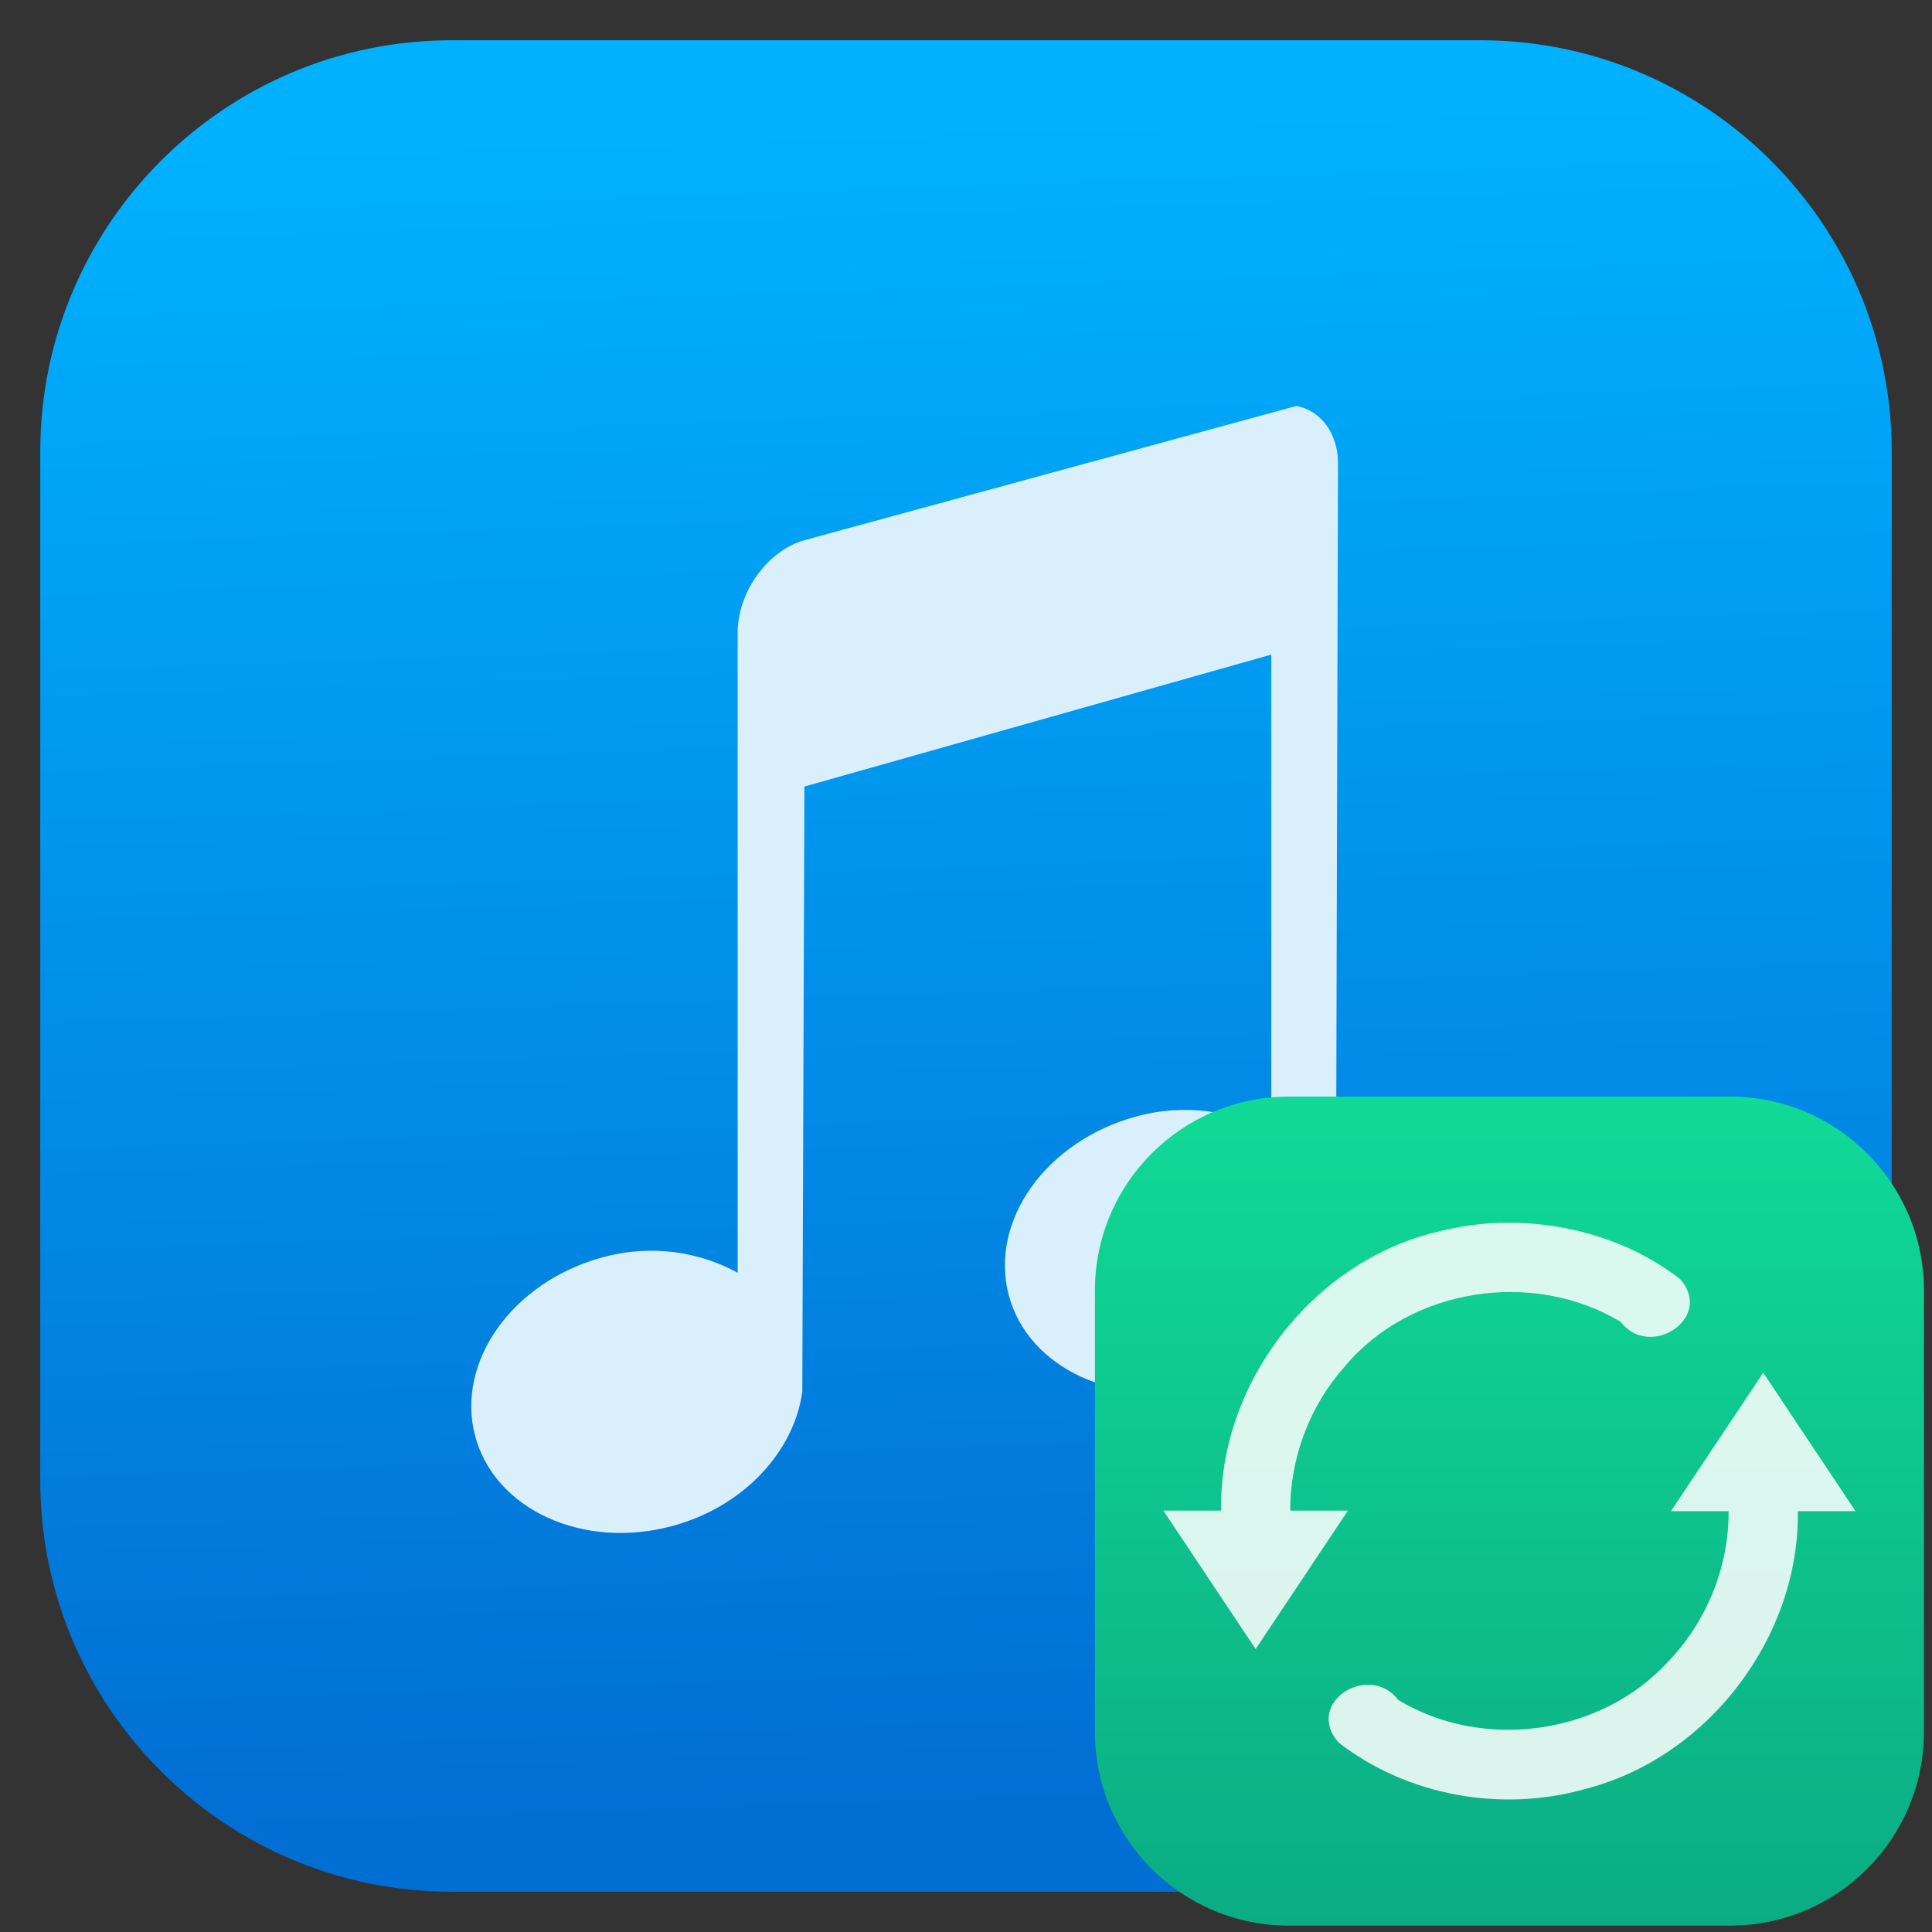 <svg style="clip-rule:evenodd;fill-rule:evenodd;stroke-linejoin:round;stroke-miterlimit:1.414" version="1.1" viewBox="0 0 48 48" xmlns="http://www.w3.org/2000/svg">
 <rect x="0" y="0" width="48" height="48" fill="#333333" stroke="none"/>
 <path d="m47 11.226c0-5.644-4.582-10.226-10.226-10.226h-25.548c-5.644 0-10.226 4.582-10.226 10.226v25.548c0 5.644 4.582 10.226 10.226 10.226h25.548c5.644 0 10.226-4.582 10.226-10.226v-25.548z" style="fill:url(#_Linear1)"/>
 <path d="m19.985 13.421c-0.918 0.259-1.658 1.292-1.658 2.295v15.906c-0.931-0.514-2.126-0.722-3.366-0.382-2.236 0.613-3.638 2.596-3.159 4.427 0.48 1.831 2.683 2.854 4.92 2.241 1.785-0.489 3.015-1.874 3.211-3.334l0.052-15.032 11.6-3.279v11.861c-0.931-0.515-2.127-0.723-3.366-0.383-2.237 0.614-3.639 2.596-3.159 4.428 0.479 1.831 2.683 2.854 4.919 2.241 1.785-0.49 3.015-1.874 3.211-3.334l0.052-19.568c0-0.753-0.441-1.316-1.036-1.422l-12.221 3.335z" style="fill-rule:nonzero;fill:#d9effc"/>
 <path d="m47.8 32.061c0-2.658-2.158-4.816-4.816-4.816h-10.965c-2.658 0-4.816 2.158-4.816 4.816v10.965c0 2.658 2.158 4.816 4.816 4.816h10.965c2.658 0 4.816-2.158 4.816-4.816v-10.965z" style="fill:url(#_Linear2)"/>
 <path d="m37.516 30.379c1.508 4e-3 3.036 0.474 4.23 1.404 0.84 0.967-0.76 2.002-1.48 1.059-2.169-1.312-5.227-0.85-6.859 1.112-0.868 0.973-1.357 2.272-1.351 3.577h1.433l-2.293 3.439-2.293-3.439h1.433c-0.046-3.114 2.194-6.076 5.201-6.883 0.645-0.177 1.309-0.276 1.979-0.269zm6.291 3.726l2.293 3.44h-1.433c0.041 3.151-2.256 6.146-5.315 6.91-2.064 0.577-4.399 0.156-6.095-1.163-0.866-0.983 0.756-2.009 1.483-1.057 2.101 1.275 5.043 0.87 6.702-0.95 0.96-0.99 1.512-2.361 1.505-3.74h-1.433l2.293-3.44z" style="fill-opacity:.85;fill-rule:nonzero;fill:#fff"/>
 <defs>
  <linearGradient id="_Linear1" x2="1" gradientTransform="matrix(-1.769,-42.462,42.462,-1.769,25.769,45.231)" gradientUnits="userSpaceOnUse">
   <stop style="stop-color:#016ed4" offset="0"/>
   <stop style="stop-color:#00b1ff" offset="1"/>
  </linearGradient>
  <linearGradient id="_Linear2" x2="1" gradientTransform="matrix(1.26123e-15,-20.597,20.597,1.26123e-15,37.502,47.842)" gradientUnits="userSpaceOnUse">
   <stop style="stop-color:#0bac83" offset="0"/>
   <stop style="stop-color:#10da96" offset="1"/>
  </linearGradient>
 </defs>
</svg>
